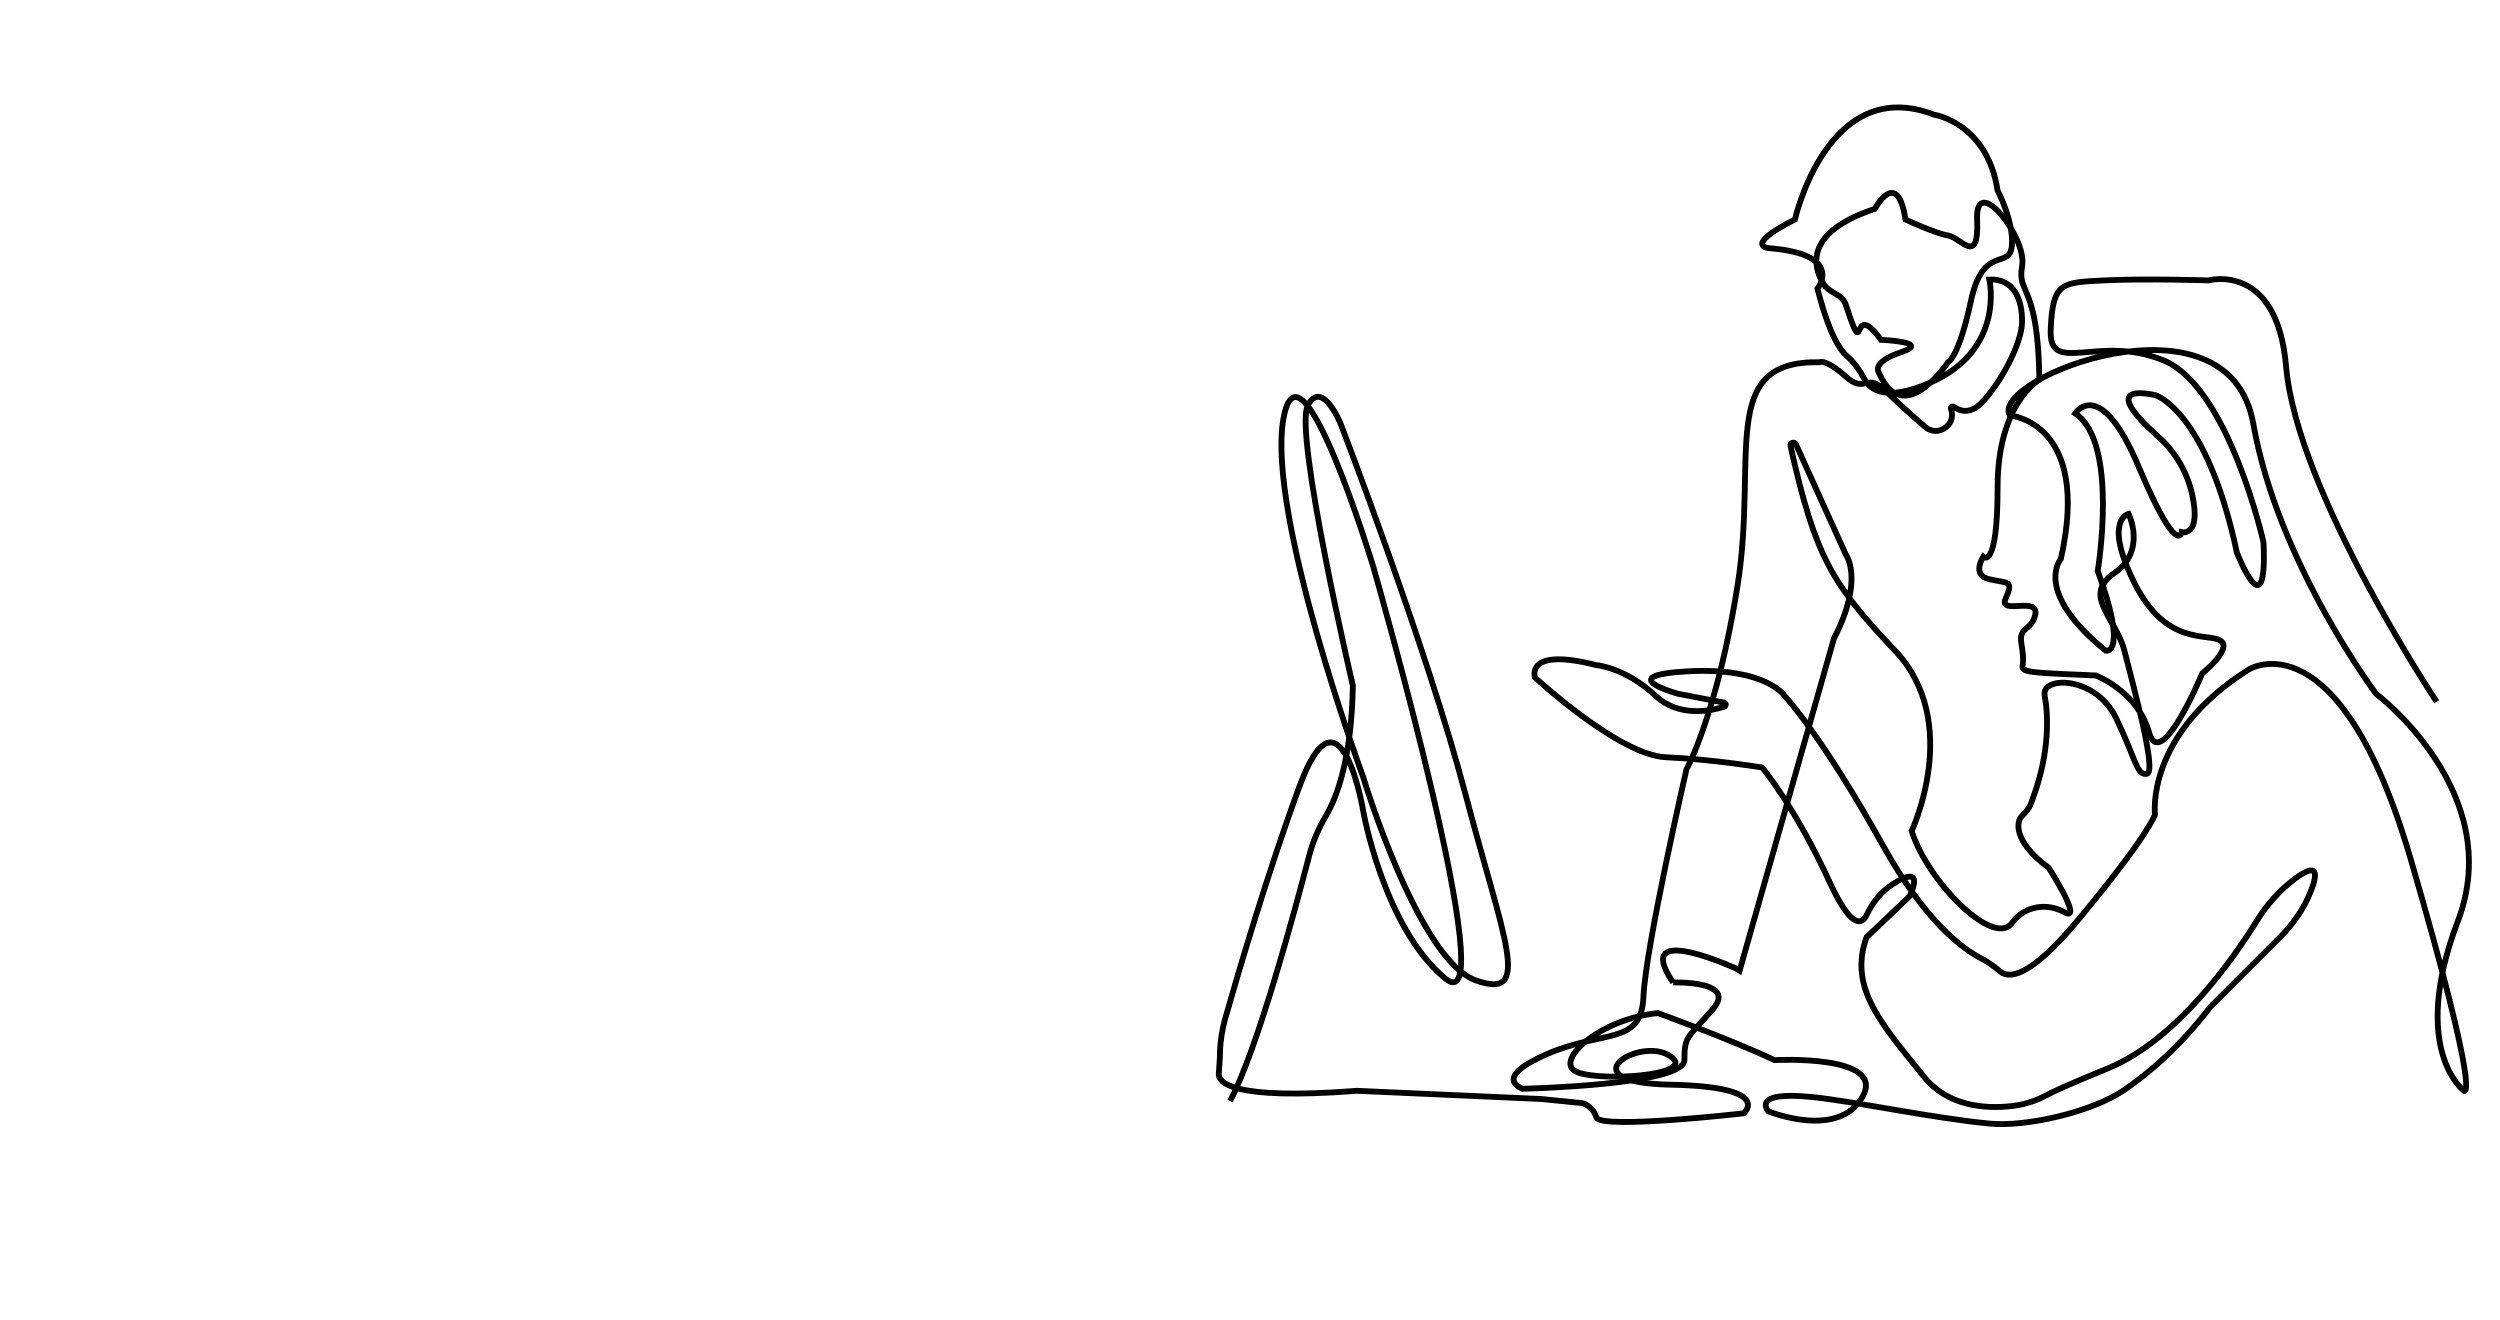 <svg version="1.1" xmlns="http://www.w3.org/2000/svg" xmlns:xlink="http://www.w3.org/1999/xlink" x="0px" y="0px"
	 width="856.94px" height="452.47px" viewBox="0 0 856.94 452.47" style="enable-background:new 0 0 856.94 452.47;"
	 xml:space="preserve">
<style type="text/css">
	.st0{fill:none;}
	.st1{fill:none;stroke:#000000;stroke-width:2;stroke-miterlimit:10;}
</style>
<defs>
</defs>
<rect class="st0" width="856.94" height="452.47"/>
<g>
	<path class="st1" d="M421.64,377.41c9.28-17.46,21.95-64.21,27.12-84.12c1.27-4.88,3.31-9.49,5.85-13.83
		c3.58-6.12,8.67-19.2,9.12-44.45c0,0-20.34-86.98-15.43-96.1s11.22,6.31,11.22,6.31s29.46,76.46,42.79,126.97
		s23.15,70.85,3.51,63.84s-38.58-69.74-38.58-69.74s-32.97-89.5-27.36-122.47c5.61-32.97,30.87,50.51,30.87,50.51
		s45.6,158.54,24.55,141c-21.04-17.54-28.06-57.52-28.06-57.52s-7.72-46.3-21.75-8.42c-10.84,29.28-21.27,64.84-25.44,79.48
		c-1.27,4.46-1.91,9.08-1.91,13.72l0,0l-0.37,5.52c-0.13,2.79,4.05,9.13,47.37,5.79l63.13,2.81l14.03,1.4c0,0,3.51,0.7,4.91,4.91
		c1.4,4.21,50.51-1.4,50.51-1.4s10.52-9.12-25.25-9.82c-35.78-0.7-10.52-16.84,0-9.82c10.52,7.01-27.36,9.12-32.97,4.91
		c-5.61-4.21,9.12-17.54,28.76-19.64c0,0,25.25,9.12,39.98,16.13c0,0,38.58-2.1,30.16,12.63c-8.42,14.73-32.27,4.91-32.27,4.91
		s-6.31-7.01,14.73-4.91c14.6,1.46,40.64,7.12,61.03,9.12c12.85,1.26,35.26-4.08,45.95-11.31c8.8-5.96,19.37-15.03,29.81-28.67
		l24.03-24.03c4.43-4.43,8.03-9.66,10.36-15.48c2.33-5.82,2.94-10.79-5.87-4.05c-5,3.82-9.19,8.58-12.5,13.93
		c-7.79,12.6-27.37,40.97-51.1,50.67c-12.86,5.26-18.78,7.96-21.31,9.33c-3.61,1.95-7.58,3.15-11.66,3.61
		c-9.19,1.02-21.96,0.13-30.17-10.13c-14.03-17.54-25.96-30.16-19.64-47.7l14.73-14.03c0,0,6.24-11.97-5.91-4.09
		c-3.86,2.5-6.72,6.19-8.71,10.34c-1.66,3.47-5.28,5.06-12.74-11.16c-11.93-25.96-23.15-39.28-23.15-39.28s-16.84-2.81-32.97-3.51
		c-16.13-0.7-44.9-27.36-44.9-27.36s-3.51-10.52,21.04-4.21c0,0,9.82,0.7,20.34,10.52c7.97,7.44,18.76,5.22,23.53,3.7
		c0.7-0.22,0.63-1.24-0.09-1.38l-15.72-3.02c0,0-23.15-6.31,3.51-7.72c26.66-1.4,32.97,8.42,32.97,8.42s12.63,13.33,33.67,51.21
		c14.47,26.04,27.28,35.51,33.87,38.88c2.3,1.18,4.37,2.72,6.35,4.39c2.74,2.32,9.7,2.76,26.42-17.31
		c24.55-29.46,26.66-36.48,26.66-36.48s-3.51-27.36,32.27-49.81c0,0,30.87-18.94,55.42,65.24s18.24,79.27,18.24,79.27
		s-18.91-14.03-2.1-58.22c16.81-44.19-28.06-77.87-28.06-77.87s-33.67-44.9-42.09-92.6c-8.42-47.7-90.49-15.43-83.48-2.81
		c0,0,28.06,2.1,17.54,49.1c0,0-9.82,11.22,15.43,31.57c0,0,7.73,1.4-2.81-27.36c0,0,7.33-44.05-7.72-54.01
		c0,0,8.42-13.33,21.75,18.24c13.33,31.57,14.73,22.45,14.73,22.45s6.81,1.82,3.63-12.82c-1.68-7.72-5.8-14.71-11.7-19.96
		c-8.01-7.13-17.59-17.52-1.04-14.21c0,0,17.54,4.91,28.06,54.01c0,0,10.52,27.28,9.12-3.51c0,0-11.93-53.31-34.37-62.43
		c-22.45-9.12-39.28,5.61-38.58-10.52c0.7-16.13,3.51-16.13,18.24-16.84c14.73-0.7,35.78,0,35.78,0s23.58-6.52,26.66,29.46
		c3.67,42.93,51.63,114.98,51.63,114.98"/>
	<path class="st1" d="M573.49,336.77c0,0,22.12-0.75,13.7,9.07c-8.42,9.82-9.85,8.96-9.82,17.54c0.03,8.58-55.42,9.82-55.42,9.82
		s-11.02-3.51,8.42-11.93c19.44-8.42,32.27-2.81,32.97-19.64c0.7-16.84,14.73-77.87,14.73-77.87s10.52-18.94,17.54-63.13
		s-7.01-77.16,28.06-76.46c0,0,1.93-1.4,9.03,4.91s6.65-2.18,14.36,5.54c3.74,3.74,8.7,8.16,12.82,11.71
		c4.24,3.66,10.65-0.52,8.95-5.86c-0.03-0.09-0.06-0.19-0.09-0.28c-0.2-0.6,0.49-1.09,1-0.72c2.06,1.46,5.47,2.61,9.35-1.26
		c6.31-6.31,14.03-20.34,14.03-28.06s-2.81-14.65-11.22-14.34c0,0,5.61,24.16-20.34,35.39c-14.52,6.28-20.26,2.9-22.5-1.3
		c-1.57-2.94-3.49-5.72-6.02-7.89c-2.5-2.14-5.76-7.47-9.22-19.91c-0.28-1.01-0.56-2.06-0.84-3.16c0,0,9.5-11.75-16.46-13.86
		c0,0-9.5-0.59,8.74-9.85c0,0,11.22-49.95,47.7-35.92c0,0,18.24,2.81,21.75,25.96c0,0,5.61,10.52,4.91,18.94s-9.82-0.7-14.03,18.94
		c-4.21,19.64-7.89,21.04-7.89,21.04s-15.25,23.15-23.67,3.51c0,0-2.81-3.51,7.72-7.01c10.52-3.51-7.01-4.21-7.01-4.21
		s-4.21-6.31-6.31-4.91c-1.84,1.23-1.04,7.33-5.7-7.01c-1.32-4.07-5.66-3.78-7.84-7.47c-3.53-6-6.19-17.52,17.75-25.5
		c0,0,7.72-14.44,10.52,3.65c0,0,10.17,4.77,14.55,5.47c4.39,0.7,10.7,10.81,10-5.47s17.22,6.05,15.43,15.99s5.5,5.58,5.91,38.91
		c0,0-14.32,8.09-14.32,36.85s-4.91,23.85-4.91,23.85s-4.21,6.31,2.1,7.72c6.31,1.4,8.42,0.32,5.61,6.47s11.76-0.98,10.06,5.88
		c-1.34,5.39-5.54,3.88-4.75,9.34c0.39,2.68,0.91,5.44,0.43,8.11c-0.42,2.28,4.69,2.27,25.12,3.18c0,0,14.24,5.32,18.24,19.49
		c3.99,14.17,18.24-20.19,18.24-20.19s10.52-8.42,6.31-11.22c-4.21-2.81-18.51,2.15-29.46-19.64s-2.1-23.85-2.1-23.85
		s6.31,12.63-4.91,20.34c-11.22,7.72,0.7,15.43,3.51,26.66s11.22,41.39,7.72,42.09c-3.51,0.7-3.51-4.21-10.52-18.94
		s-25.96-14.73-24.55-7.72c1.18,5.9,1.86,18.74-3.79,34.36c-1.42,3.92-1.33,4.03-4.22,7.03c-1.38,1.44-3.28,8.12,9.41,17.53
		c0,0,12.18,19,5.28,15.18c-5.95-3.29-13.4-2.1-17.55,3.29c-0.12,0.15-0.24,0.31-0.36,0.47c-6.31,8.42-28.76-14.03-34.37-31.57
		c0,0,17.54-37.18-5.61-61.73c-21.55-22.86-27.29-31.73-35.91-70.2c-0.26-1.15,1.36-1.7,1.85-0.63l17.14,37.86
		c0,0,6.4,8.42-4.12,28.76l-32.27,113.64C596.31,332.52,558.67,314.9,573.49,336.77"/>
</g>
</svg>
